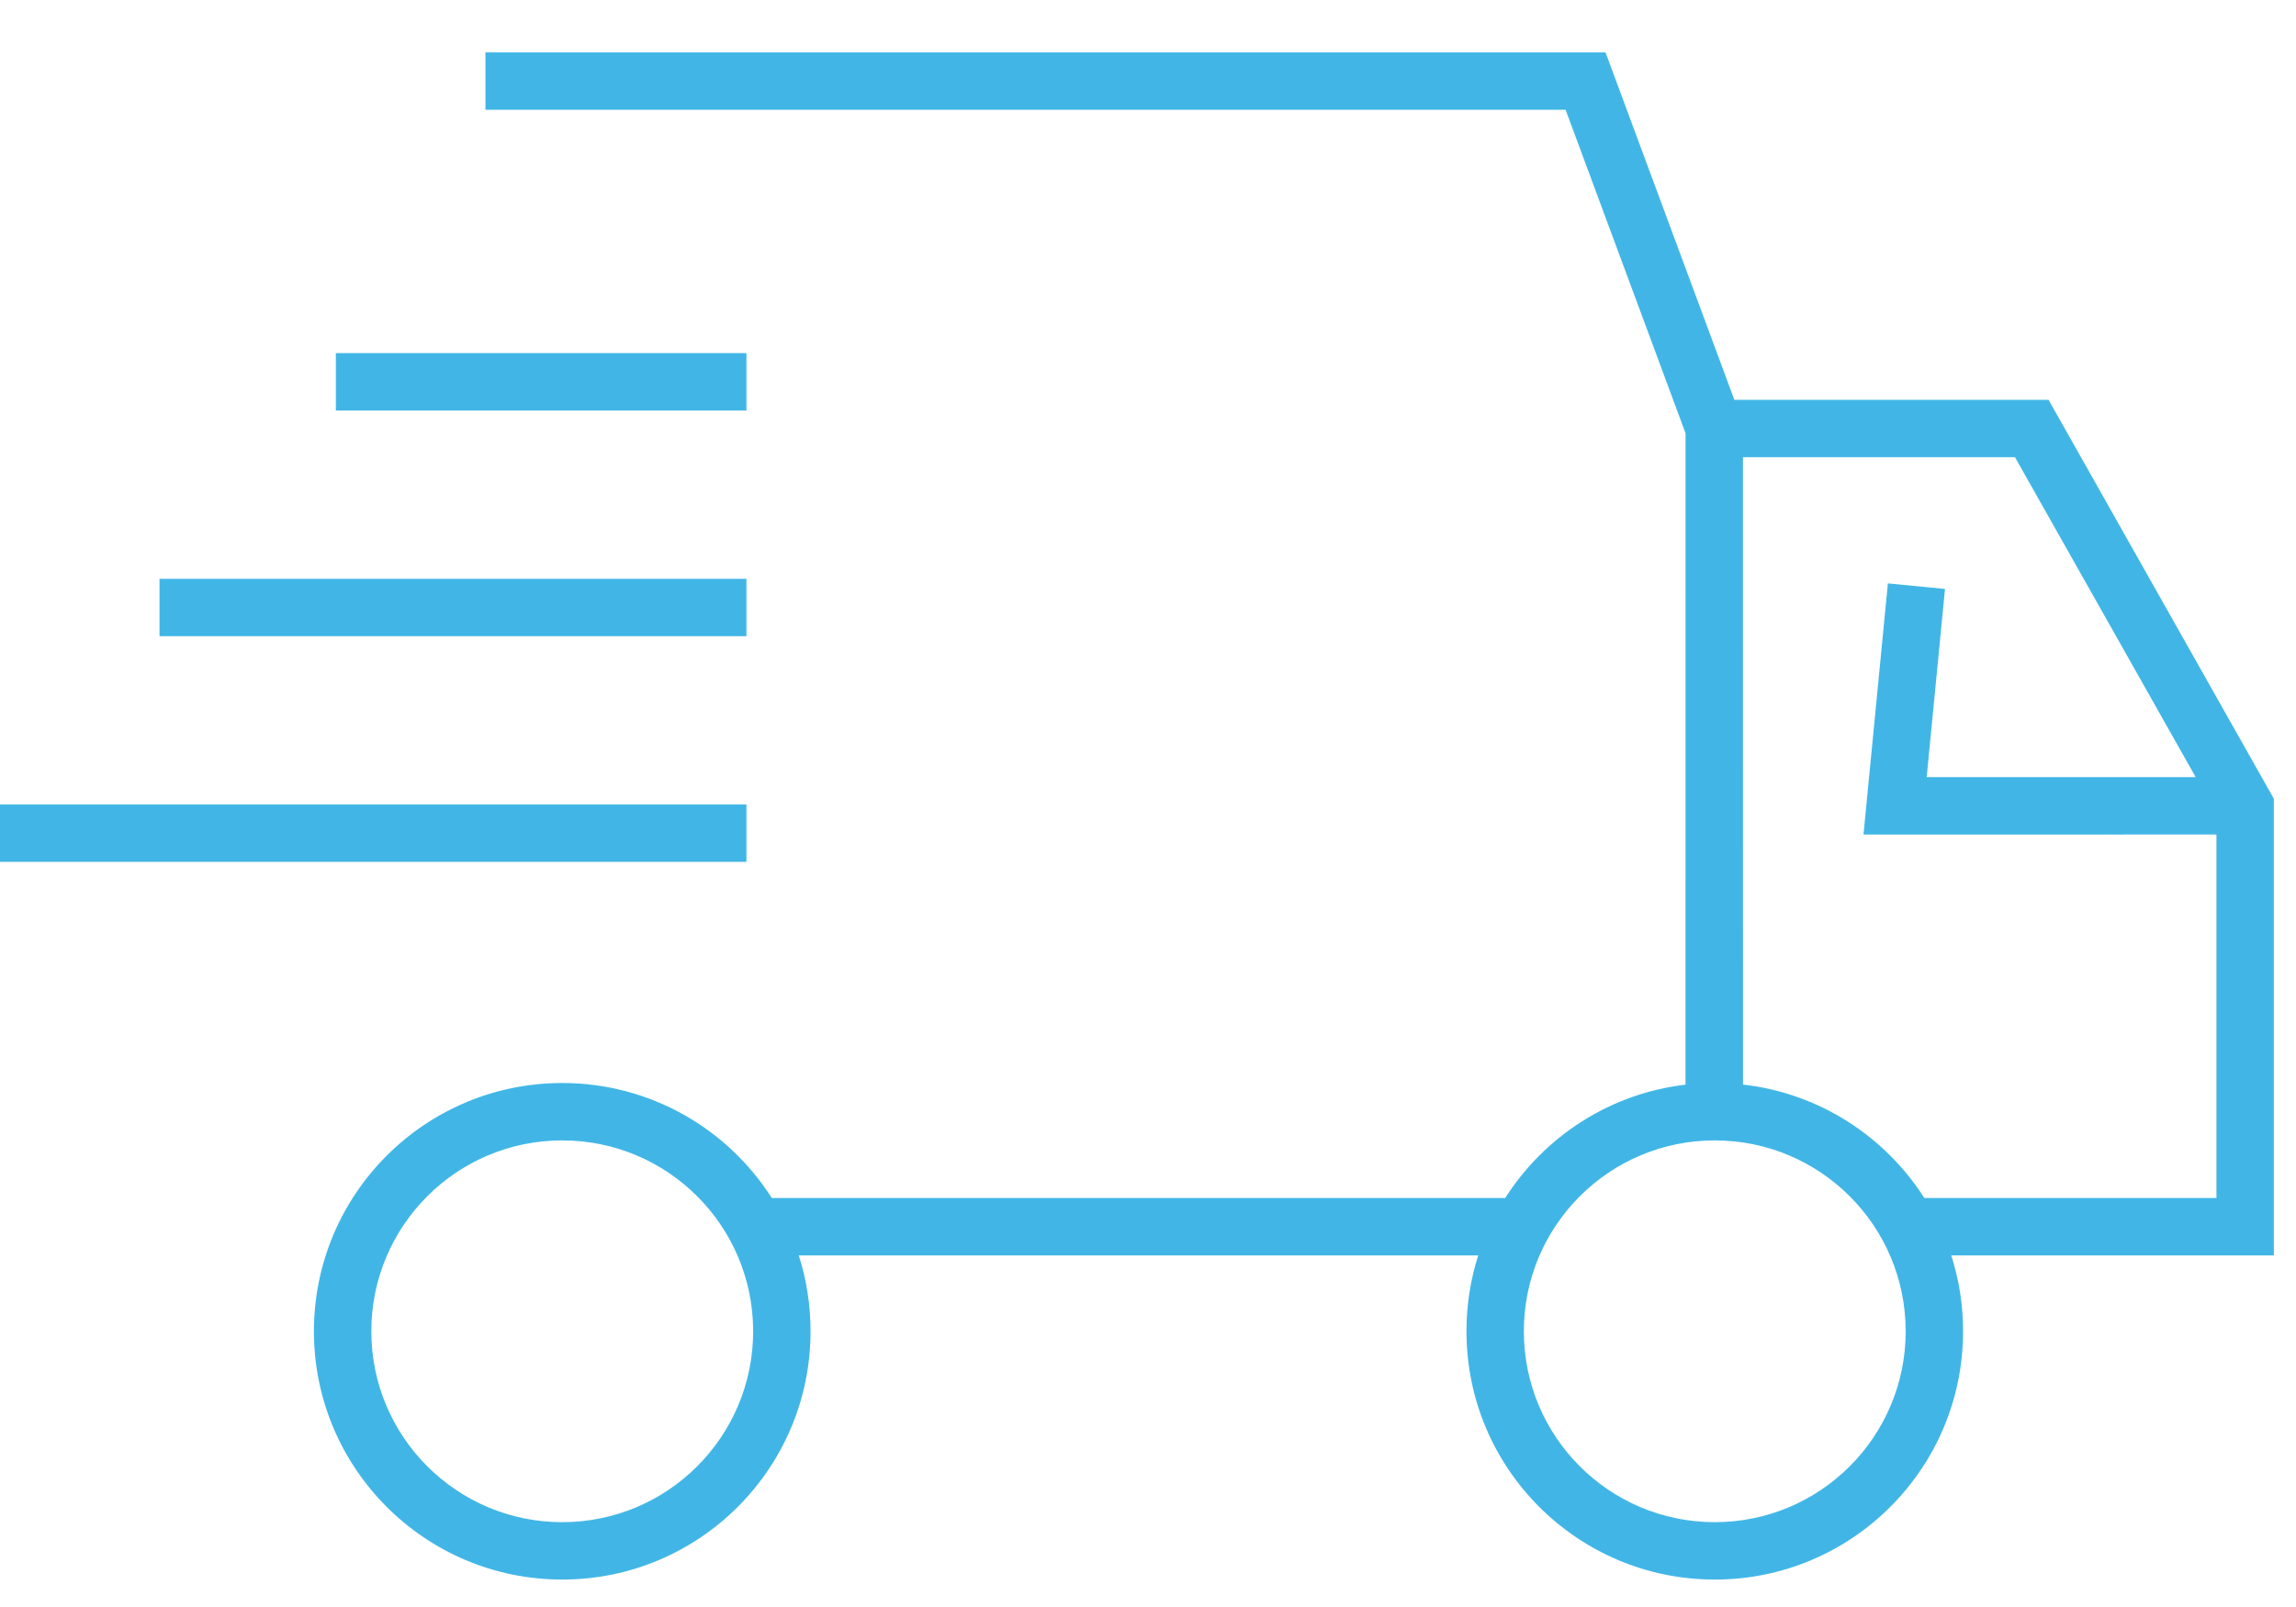 <?xml version="1.0" encoding="UTF-8"?>
<svg width="40px" height="28px" viewBox="0 0 40 28" version="1.1" xmlns="http://www.w3.org/2000/svg" xmlns:xlink="http://www.w3.org/1999/xlink">
    <!-- Generator: sketchtool 61.2 (101010) - https://sketch.com -->
    <title>F5FEF7F2-53C5-473E-ACA7-420A3E479E83</title>
    <desc>Created with sketchtool.</desc>
    <g id="Homepage" stroke="none" stroke-width="1" fill="none" fill-rule="evenodd">
        <g id="Caliper---Homepage-Approved" transform="translate(-157, -3872)" fill="#41B6E6" fill-rule="nonzero">
            <g id="Layout/Content-W-Media/Icons" transform="translate(0, 3599)">
                <g id="Icons/Shipping">
                    <g transform="translate(157, 273)">
                        <g id="Combined-Shape">
                            <path d="M27.971,0.913 L30.215,6.966 L35.689,6.966 L39.614,13.917 L39.614,21.874 L33.994,21.874 C34.128,22.291 34.2,22.735 34.2,23.196 C34.2,25.585 32.263,27.522 29.874,27.522 C27.485,27.522 25.548,25.585 25.548,23.196 C25.548,22.735 25.62,22.291 25.753,21.874 L13.916,21.874 C14.049,22.291 14.121,22.735 14.121,23.196 C14.121,25.585 12.184,27.522 9.795,27.522 C7.406,27.522 5.469,25.585 5.469,23.196 C5.469,20.806 7.406,18.87 9.795,18.87 C11.33,18.87 12.678,19.669 13.446,20.874 L26.223,20.874 C26.905,19.804 28.043,19.054 29.364,18.899 L29.365,7.549 L27.275,1.912 L8.457,1.913 L8.457,0.913 L27.971,0.913 Z M9.795,19.87 C7.958,19.87 6.469,21.359 6.469,23.196 C6.469,25.033 7.958,26.522 9.795,26.522 C11.632,26.522 13.121,25.033 13.121,23.196 C13.121,21.359 11.632,19.87 9.795,19.87 Z M29.874,19.87 C28.037,19.87 26.548,21.359 26.548,23.196 C26.548,25.033 28.037,26.522 29.874,26.522 C31.711,26.522 33.2,25.033 33.2,23.196 C33.2,21.359 31.711,19.87 29.874,19.87 Z M35.104,7.966 L30.365,7.966 L30.366,18.897 C31.694,19.048 32.84,19.799 33.525,20.874 L38.614,20.874 L38.614,14.54 L32.465,14.541 L32.89,10.165 L33.885,10.262 L33.566,13.54 L38.252,13.54 L35.104,7.966 Z M13.004,14.017 L13.004,15.017 L0,15.017 L0,14.017 L13.004,14.017 Z M13.004,10.085 L13.004,11.085 L2.779,11.085 L2.779,10.085 L13.004,10.085 Z M13.004,6.152 L13.004,7.152 L5.851,7.152 L5.851,6.152 L13.004,6.152 Z"></path>
                        </g>
                    </g>
                </g>
            </g>
        </g>
    </g>
</svg>
